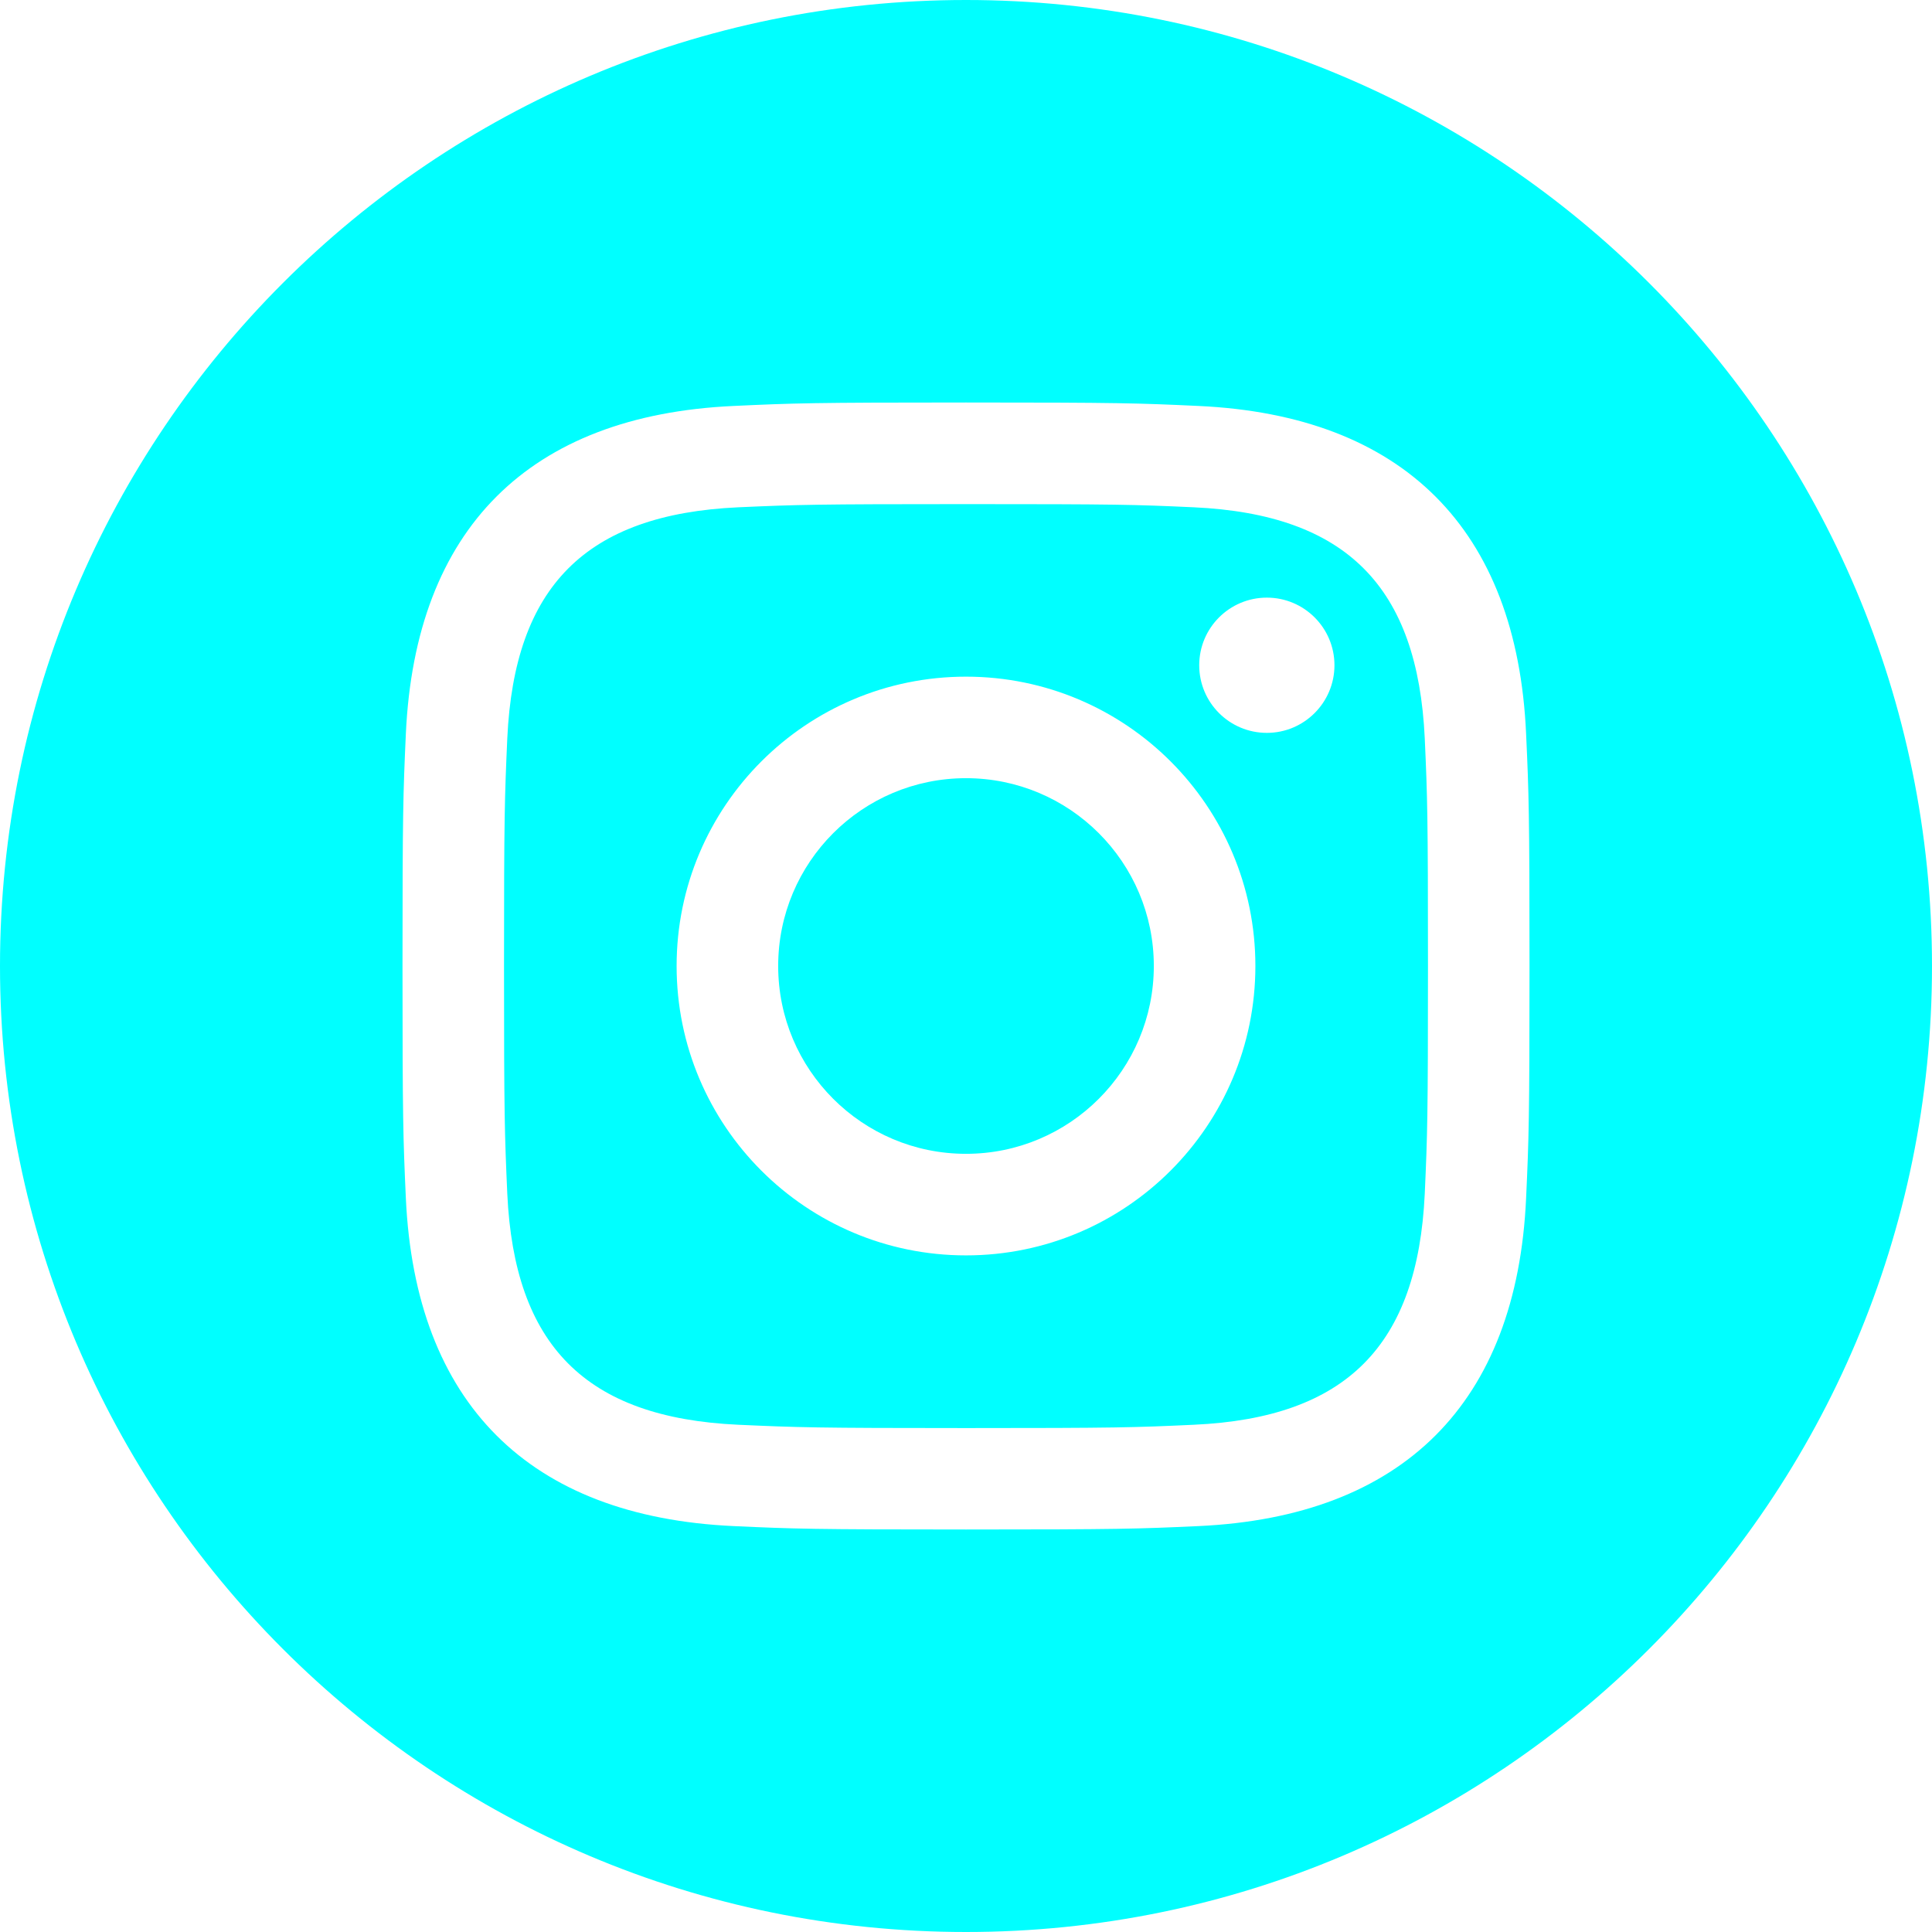 <svg width="42" height="42" viewBox="0 0 42 42" fill="none" xmlns="http://www.w3.org/2000/svg">
<path d="M25.951 11.028C24.659 10.969 24.271 10.959 21 10.959C17.729 10.959 17.343 10.971 16.051 11.028C12.728 11.181 11.181 12.754 11.028 16.051C10.971 17.343 10.957 17.729 10.957 21C10.957 24.271 10.971 24.657 11.028 25.951C11.181 29.239 12.721 30.821 16.051 30.973C17.341 31.031 17.729 31.045 21 31.045C24.273 31.045 24.659 31.033 25.951 30.973C29.274 30.823 30.819 29.244 30.973 25.951C31.031 24.659 31.043 24.271 31.043 21C31.043 17.729 31.031 17.343 30.973 16.051C30.819 12.756 29.27 11.181 25.951 11.028ZM21 27.291C17.526 27.291 14.709 24.476 14.709 21C14.709 17.526 17.526 14.71 21 14.71C24.474 14.71 27.291 17.526 27.291 21C27.291 24.474 24.474 27.291 21 27.291ZM27.54 15.932C26.728 15.932 26.07 15.274 26.07 14.462C26.07 13.65 26.728 12.992 27.54 12.992C28.352 12.992 29.01 13.65 29.01 14.462C29.01 15.272 28.352 15.932 27.54 15.932ZM25.083 21C25.083 23.256 23.254 25.083 21 25.083C18.746 25.083 16.917 23.256 16.917 21C16.917 18.744 18.746 16.917 21 16.917C23.254 16.917 25.083 18.744 25.083 21ZM21 0C9.403 0 0 9.403 0 21C0 32.597 9.403 42 21 42C32.597 42 42 32.597 42 21C42 9.403 32.597 0 21 0ZM33.176 26.05C32.975 30.504 30.495 32.972 26.052 33.176C24.745 33.236 24.327 33.25 21 33.25C17.673 33.25 17.257 33.236 15.95 33.176C11.498 32.972 9.028 30.501 8.823 26.05C8.764 24.745 8.75 24.327 8.75 21C8.75 17.673 8.764 17.257 8.823 15.95C9.028 11.498 11.499 9.028 15.95 8.825C17.257 8.764 17.673 8.75 21 8.75C24.327 8.75 24.745 8.764 26.052 8.825C30.506 9.03 32.977 11.506 33.176 15.95C33.236 17.257 33.25 17.673 33.25 21C33.25 24.327 33.236 24.745 33.176 26.05Z" fill="#00FFFF"/>
</svg>
